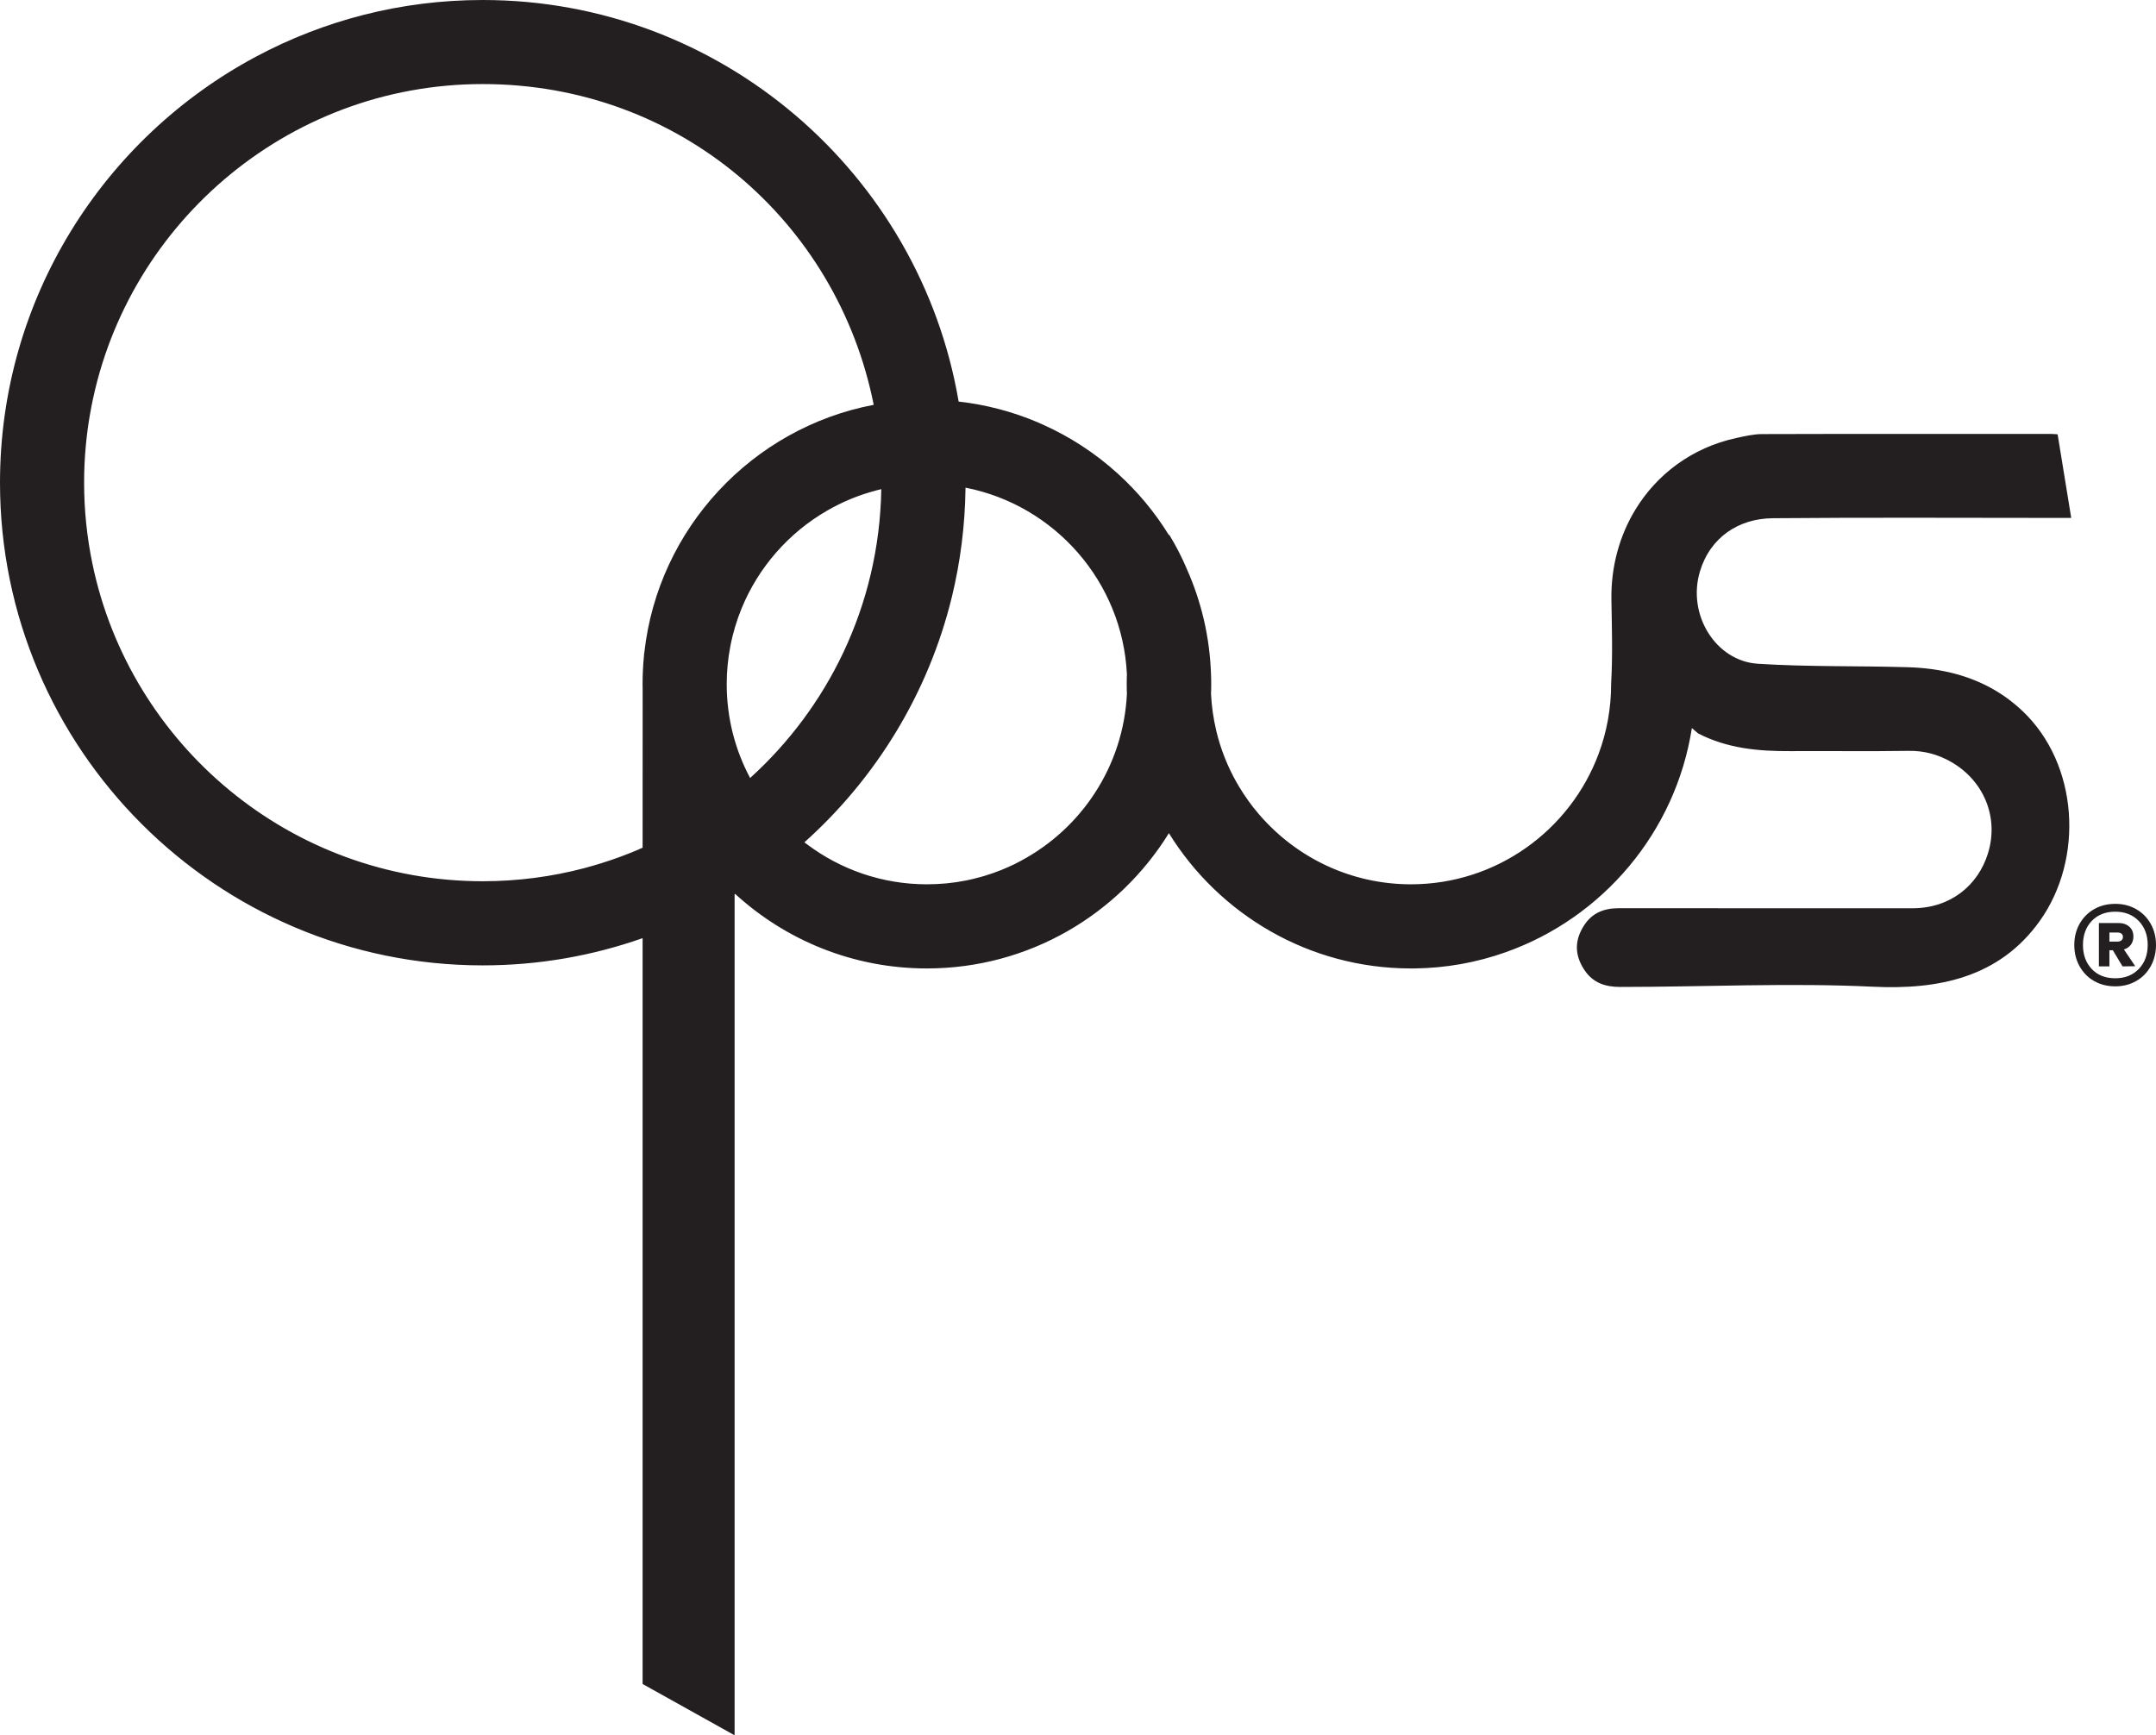 <svg viewBox="0 0 577.04 464.48" version="1.1" xmlns="http://www.w3.org/2000/svg" id="Layer_1">
  
  <defs>
    <style>
      .st0 {
        fill: #231f20;
      }
    </style>
  </defs>
  <path d="M541.28,190.29c-5.21-4.94-11.2-8.08-17.69-9.86-4.14-1.13-8.48-1.71-12.97-1.84-13.36-.39-26.77-.07-40.1-.92-11.33-.71-19.01-13.14-15.55-24.69,2.76-9.2,10.41-14.19,19.48-14.27,25.27-.23,50.54-.08,75.81-.08h4.09c-1.23-7.55-2.42-14.88-3.64-22.38-.64-.04-1.22-.1-1.81-.1-25.75,0-51.5-.04-77.26.04-2.34,0-4.71.57-7.02,1.07-11.67,2.55-21.13,9.61-26.94,19.18-4.2,6.91-6.51,15.14-6.4,23.91.03,2.09.07,4.17.11,6.26.03,1.58.05,3.16.06,4.74.03,3.87-.02,7.74-.24,11.6v.16c0,6.55-1.18,12.83-3.34,18.64-7.58,20.39-27.24,34.95-50.24,34.95-16.1,0-30.57-7.14-40.39-18.42-.1-.12-.2-.23-.31-.35-1.98-2.3-3.75-4.78-5.32-7.4-.2-.31-.37-.61-.54-.92-2.5-4.36-4.39-9.11-5.58-14.13,0-.01,0-.02,0-.04-.74-3.14-1.21-6.38-1.37-9.7.02-.42.03-.84.04-1.27,0-.45.01-.9.01-1.35,0-.88-.01-1.75-.05-2.62-.33-10.02-2.62-19.56-6.49-28.24-1.36-3.2-2.92-6.24-4.7-9.14-.03.04-.05.07-.07.12-3.76-6.1-8.37-11.63-13.64-16.42-.04-.04-.08-.07-.12-.11-5.92-5.37-12.68-9.8-20.07-13.1-.45-.2-.9-.41-1.36-.6-6.62-2.8-13.7-4.7-21.1-5.52,0-.04,0-.09-.02-.13C246.14,46.49,193,0,129.2,0c-21.91,0-42.56,5.48-60.66,15.15C27.79,36.91,0,79.87,0,129.2c0,71.24,57.95,129.2,129.2,129.2,14.99,0,29.39-2.57,42.79-7.29v199.64l24.62,13.73v-225.1c.05-.04.11-.07.16-.1,13.54,12.38,31.55,19.94,51.3,19.94,27.35,0,51.37-14.5,64.78-36.21,13.41,21.71,37.44,36.21,64.78,36.21.3,0,.61,0,.92,0,8.55-.1,16.75-1.61,24.4-4.33,25.99-9.19,45.52-32.12,49.87-60.01.98.86,1.59,1.37,1.67,1.43h0c7.89,4.07,16.22,4.78,24.7,4.74,10.52-.06,21.04.09,31.56-.07,4.18-.07,7.91.92,11.5,2.98,8.63,4.96,12.85,14.75,9.8,24.52-2.69,8.6-10.11,14.63-20.15,14.63-26.24-.01-52.47,0-78.71-.01-3.81,0-6.99,1.22-9.13,4.46-2.6,3.93-2.73,7.86-.1,11.93,2.34,3.62,5.68,4.68,9.71,4.68,22.44,0,45.2-1.14,67.61-.06,17.44.84,33.83-2.38,44.69-17.65,11.84-16.65,10.35-41.93-4.68-56.17ZM200.77,208.25c-4.01-7.49-6.27-16.05-6.27-25.13,0-3.44.33-6.82.96-10.08.68-3.57,1.71-7,3.06-10.28,4.52-10.98,12.59-20.14,22.78-26.04,4.11-2.39,8.57-4.24,13.28-5.46.04-.01.09-.03.12-.04.27-.07.54-.14.81-.2.12-.04.24-.07.36-.09-.25,15.58-3.86,30.36-10.12,43.64-.03.05-.05.11-.08.17-6.05,12.75-14.55,24.13-24.9,33.5ZM170.96,227.37c-3.23,1.37-6.54,2.6-9.92,3.65-1.47.46-2.95.89-4.44,1.29-.05.02-.1.04-.16.05-8.7,2.29-17.83,3.52-27.24,3.52-51.4,0-94.43-36.54-104.47-85.01-1.45-7-2.22-14.26-2.22-21.68,0-3.34.15-6.65.46-9.91.25-2.72.6-5.41,1.06-8.07h0c8.57-50.3,52.47-88.71,105.17-88.71s94.93,36.97,104.64,85.86c-32.47,6.17-57.71,33.04-61.39,66.31-.02.15-.04.29-.05.44v-.57c-.01.31-.03.62-.04.92-.25,2.52-.38,5.07-.38,7.65,0,.4.01.8.02,1.2v-.02s-.01,42.61-.01,42.61c-.34.15-.68.3-1.03.45ZM273.25,230.41c-1.15.62-2.32,1.2-3.52,1.72-.6.27-1.2.52-1.8.76-1.5.61-3.04,1.14-4.61,1.6-.31.09-.63.19-.94.27-.62.17-1.25.34-1.89.49-.3.08-.61.15-.92.21-.32.07-.65.15-.98.21-3.4.68-6.91,1.03-10.5,1.03-12.04,0-23.16-3.99-32.11-10.72-.23-.17-.46-.35-.69-.52,19.13-17.12,33.15-39.84,39.44-65.56.02-.11.05-.22.08-.33,2.23-9.23,3.46-18.85,3.6-28.72v-.32c23.8,4.66,42.01,25.12,43.2,49.96-.04.87-.05,1.74-.05,2.62s.01,1.75.05,2.62c-.94,19.35-12.18,36.04-28.34,44.66Z" class="st0"></path>
  <path d="M571.75,243.36c1.66.95,2.95,2.27,3.89,3.94.94,1.67,1.4,3.56,1.4,5.64s-.47,3.98-1.4,5.67c-.94,1.69-2.23,3.02-3.89,3.97-1.66.95-3.53,1.43-5.62,1.43s-4.01-.48-5.67-1.43c-1.66-.95-2.95-2.28-3.89-3.97-.94-1.69-1.4-3.58-1.4-5.67s.47-3.97,1.4-5.64c.94-1.67,2.23-2.99,3.89-3.94,1.66-.95,3.55-1.43,5.67-1.43s3.96.48,5.62,1.43ZM572.42,259.37c1.6-1.66,2.4-3.8,2.4-6.43s-.8-4.77-2.4-6.43c-1.6-1.65-3.7-2.48-6.29-2.48s-4.72.83-6.29,2.48c-1.57,1.66-2.35,3.8-2.35,6.43s.78,4.77,2.35,6.43c1.57,1.66,3.66,2.48,6.29,2.48s4.69-.83,6.29-2.48ZM570.32,252.87c-.45.59-1.07,1.02-1.86,1.27l3.02,4.48-3.4.05-2.59-4.32h-.92v4.32h-2.81v-11.61h5.18c1.22,0,2.21.32,2.94.97.74.65,1.11,1.53,1.11,2.65,0,.86-.23,1.59-.67,2.19ZM564.57,252.03h2.21c.4,0,.73-.11,1-.32s.41-.52.41-.92-.14-.69-.41-.89c-.27-.2-.6-.3-1-.3h-2.21v2.43Z" class="st0"></path>
</svg>